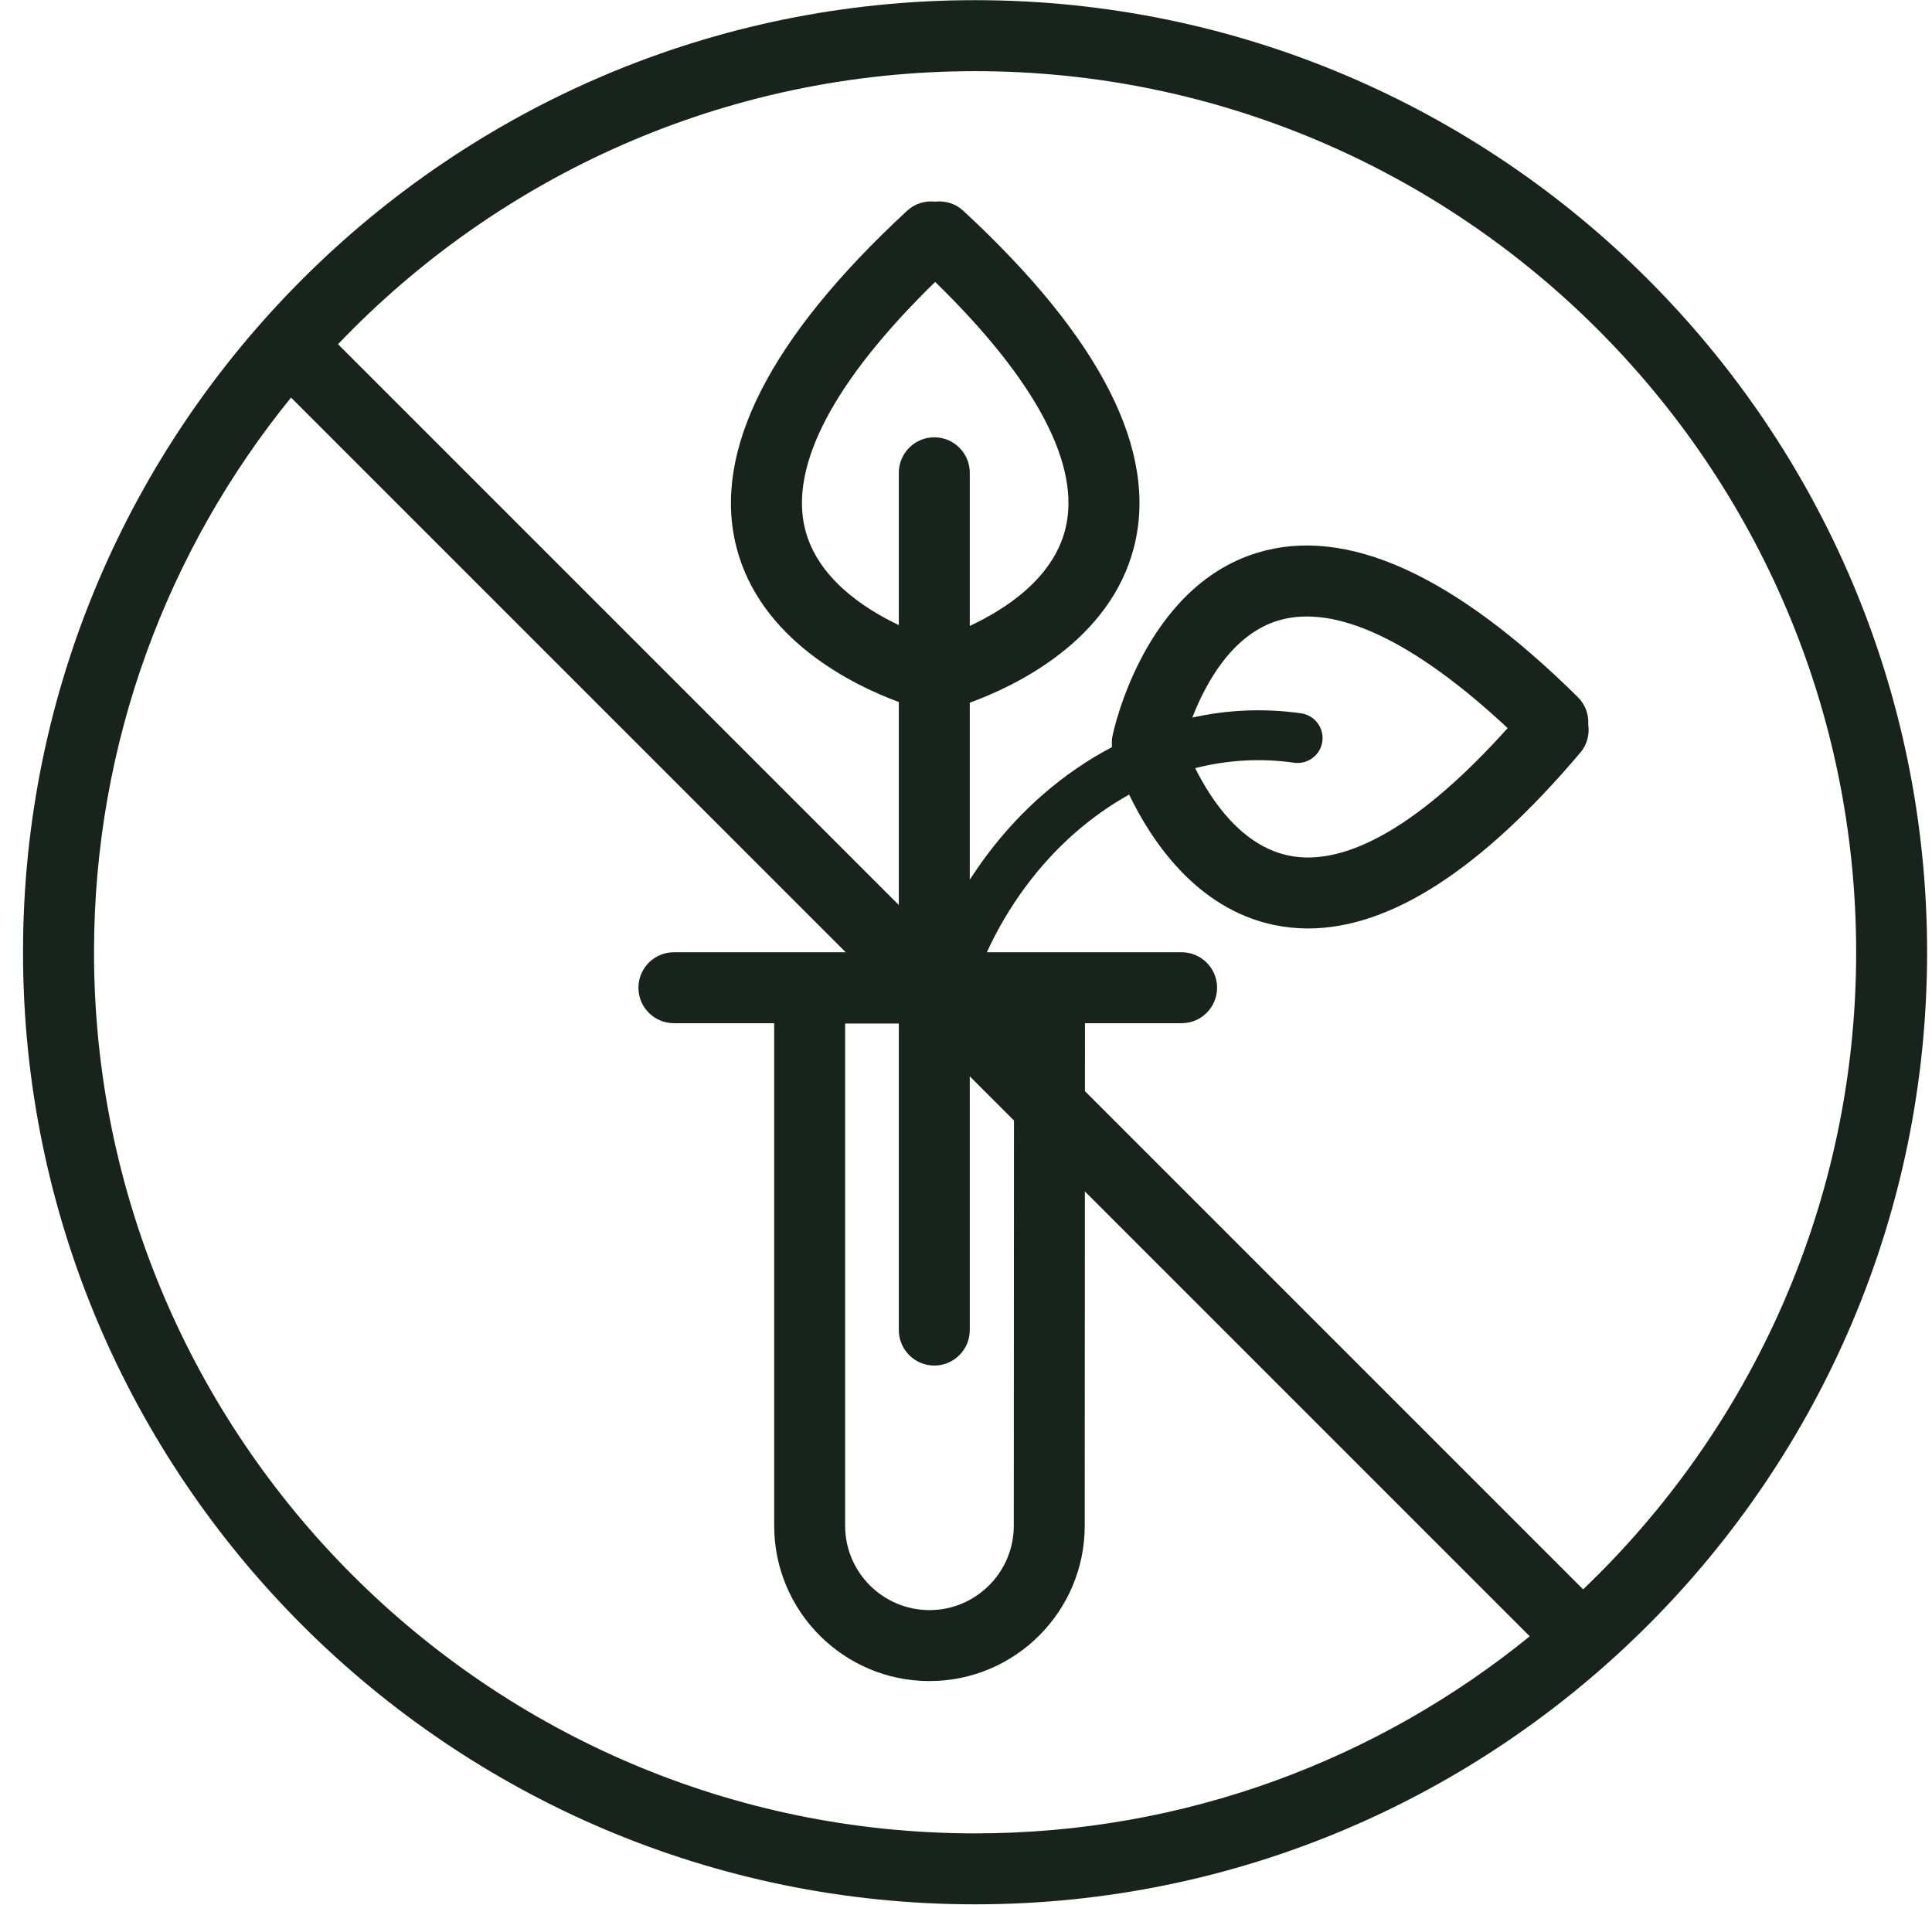 <?xml version="1.0" encoding="UTF-8" standalone="no"?><!DOCTYPE svg PUBLIC "-//W3C//DTD SVG 1.1//EN" "http://www.w3.org/Graphics/SVG/1.1/DTD/svg11.dtd"><svg width="100%" height="100%" viewBox="0 0 71 70" version="1.1" xmlns="http://www.w3.org/2000/svg" xmlns:xlink="http://www.w3.org/1999/xlink" xml:space="preserve" xmlns:serif="http://www.serif.com/" style="fill-rule:evenodd;clip-rule:evenodd;stroke-linejoin:round;stroke-miterlimit:1.414;"><g><path d="M58.179,58.406l-45.757,-45.757c5.9,-6.179 14.212,-10.034 23.412,-10.034c17.853,0 32.379,14.525 32.379,32.379c0,9.197 -3.855,17.512 -10.034,23.412m-54.724,-23.412c0,-7.719 2.716,-14.813 7.24,-20.384l45.522,45.522c-5.569,4.526 -12.664,7.242 -20.383,7.242c-17.854,0 -32.379,-14.526 -32.379,-32.38m32.379,-34.988c-19.292,0 -34.988,15.696 -34.988,34.988c0,19.293 15.696,34.987 34.988,34.987c19.292,0 34.986,-15.694 34.986,-34.987c0,-19.292 -15.695,-34.988 -34.986,-34.988" style="fill:#18241b;fill-rule:nonzero;"/><path d="M47.365,31.442c-1.733,-0.357 -2.851,-2.025 -3.442,-3.214c1.188,-0.302 2.412,-0.374 3.632,-0.199c0.503,0.072 0.969,-0.279 1.04,-0.778c0.069,-0.503 -0.28,-0.967 -0.778,-1.037c-1.345,-0.192 -2.692,-0.135 -4,0.156c0.479,-1.237 1.449,-3.048 3.158,-3.566c2.084,-0.627 4.986,0.736 8.43,3.953c-3.142,3.504 -5.913,5.122 -8.04,4.685m-10.1,6.171c-0.003,4.403 -0.009,18.441 -0.009,18.457c0,1.709 -1.391,3.099 -3.099,3.099c-1.708,0 -3.099,-1.39 -3.099,-3.099l0,-18.457l1.973,0l0,11.265c0,0.719 0.584,1.304 1.304,1.304c0.72,0 1.304,-0.585 1.304,-1.304l0,-11.265l1.626,0Zm-7.678,-18.164c-0.588,-2.333 1.062,-5.465 4.78,-9.088c3.72,3.623 5.371,6.755 4.782,9.088c-0.457,1.81 -2.195,2.939 -3.51,3.552l0,-5.625c0,-0.721 -0.584,-1.306 -1.304,-1.306c-0.72,0 -1.304,0.585 -1.304,1.306l0,5.595c-1.306,-0.62 -2.995,-1.742 -3.444,-3.522m28.781,7.177c0.021,-0.361 -0.102,-0.729 -0.38,-1.004c-4.559,-4.51 -8.518,-6.299 -11.769,-5.313c-4.165,1.26 -5.292,6.518 -5.337,6.742c-0.025,0.118 -0.026,0.234 -0.019,0.348c0,0.02 -0.003,0.038 -0.001,0.058c-0.894,0.47 -1.752,1.056 -2.557,1.76c-1.026,0.9 -1.92,1.951 -2.666,3.112l0,-6.506c1.685,-0.615 5.154,-2.273 6.035,-5.72c0.898,-3.519 -1.214,-7.678 -6.277,-12.36c-0.288,-0.268 -0.666,-0.373 -1.03,-0.333c-0.362,-0.04 -0.74,0.065 -1.03,0.333c-5.061,4.682 -7.171,8.841 -6.275,12.36c0.868,3.403 4.262,5.063 5.969,5.696l0,9.195l-8.264,0c-0.722,0 -1.305,0.583 -1.305,1.303c0,0.722 0.583,1.304 1.305,1.304l3.684,0l0,18.469c0,3.147 2.558,5.707 5.706,5.707c3.147,0 5.706,-2.56 5.706,-5.707l0.009,-18.469l3.552,0c0.72,0 1.303,-0.582 1.303,-1.304c0,-0.72 -0.583,-1.303 -1.303,-1.303l-7.159,0c0.785,-1.698 1.886,-3.202 3.252,-4.398c0.629,-0.548 1.29,-1.013 1.978,-1.396c0.794,1.652 2.45,4.192 5.329,4.792c0.411,0.085 0.826,0.128 1.247,0.128c3.013,0 6.374,-2.168 10.005,-6.462c0.254,-0.298 0.344,-0.675 0.291,-1.032" style="fill:#18241b;fill-rule:nonzero;"/></g></svg>